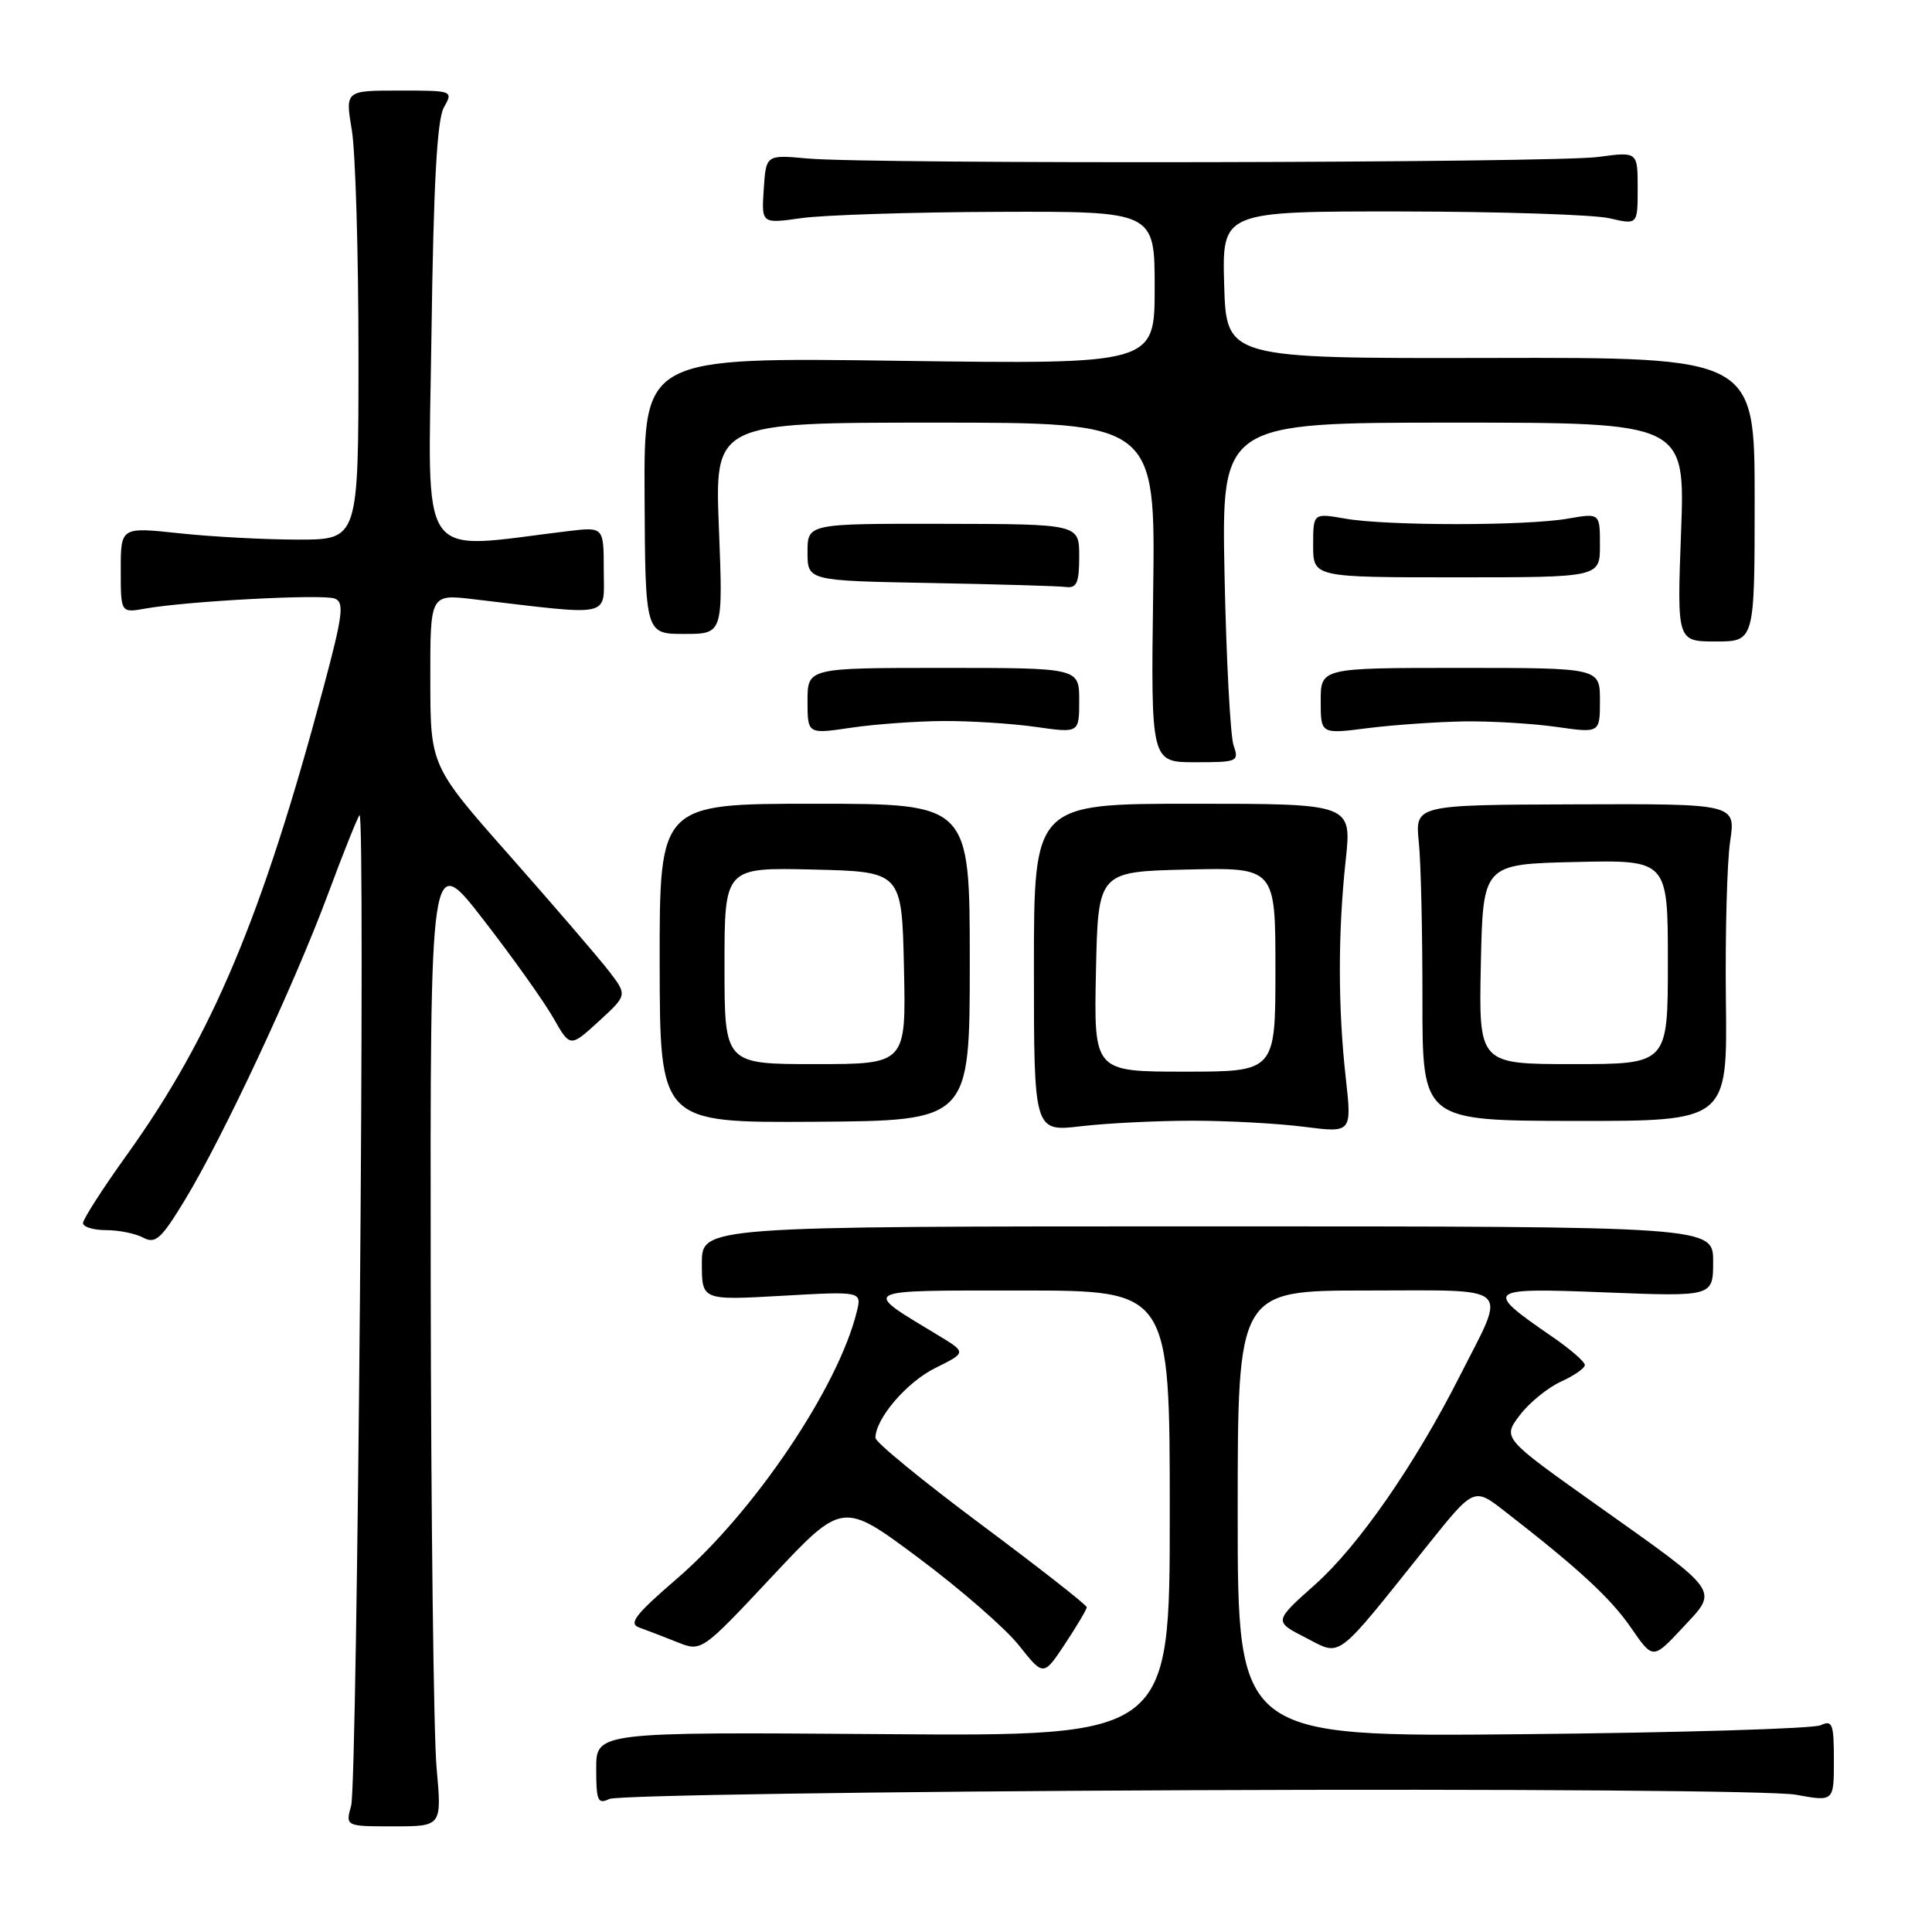 <?xml version="1.0" encoding="UTF-8" standalone="no"?>
<!DOCTYPE svg PUBLIC "-//W3C//DTD SVG 1.1//EN" "http://www.w3.org/Graphics/SVG/1.1/DTD/svg11.dtd" >
<svg xmlns="http://www.w3.org/2000/svg" xmlns:xlink="http://www.w3.org/1999/xlink" version="1.1" viewBox="0 0 256 256">
 <g >
 <path fill="currentColor"
d=" M 57.85 234.25 C 57.46 229.99 57.11 200.91 57.07 169.62 C 57.00 112.75 57.00 112.75 64.04 121.85 C 67.92 126.85 72.09 132.72 73.32 134.88 C 75.55 138.80 75.55 138.80 79.34 135.33 C 83.13 131.86 83.13 131.86 80.69 128.68 C 79.34 126.93 73.47 120.10 67.64 113.50 C 57.03 101.50 57.03 101.50 57.02 90.11 C 57.00 78.72 57.00 78.72 62.75 79.40 C 81.46 81.61 80.00 81.93 80.00 75.55 C 80.00 69.81 80.00 69.81 75.25 70.38 C 55.05 72.81 56.75 75.24 57.17 44.38 C 57.44 24.46 57.91 15.86 58.81 14.25 C 60.07 12.01 60.04 12.00 52.91 12.00 C 45.74 12.00 45.74 12.00 46.62 17.25 C 47.10 20.14 47.50 33.52 47.50 47.00 C 47.50 71.50 47.50 71.50 39.50 71.50 C 35.10 71.50 28.01 71.12 23.75 70.66 C 16.00 69.83 16.00 69.83 16.00 75.53 C 16.00 81.22 16.00 81.22 19.25 80.64 C 24.82 79.65 42.76 78.70 44.35 79.31 C 45.65 79.80 45.44 81.48 42.84 91.19 C 34.74 121.47 28.11 137.25 16.90 152.90 C 13.65 157.42 11.00 161.55 11.00 162.06 C 11.00 162.58 12.38 163.00 14.07 163.00 C 15.75 163.00 17.97 163.45 18.99 164.00 C 20.60 164.86 21.37 164.16 24.50 159.00 C 29.51 150.76 38.97 130.54 43.45 118.50 C 45.49 113.00 47.38 108.29 47.64 108.02 C 48.44 107.22 47.35 236.30 46.53 239.25 C 45.77 242.00 45.77 242.00 52.16 242.00 C 58.55 242.00 58.55 242.00 57.85 234.25 Z  M 157.71 237.21 C 200.45 237.03 235.10 237.29 237.96 237.81 C 243.00 238.73 243.00 238.73 243.00 233.26 C 243.00 228.40 242.80 227.88 241.25 228.60 C 240.29 229.06 222.51 229.59 201.75 229.79 C 164.00 230.15 164.00 230.15 164.00 200.57 C 164.00 171.00 164.00 171.00 181.07 171.00 C 200.79 171.00 199.68 169.99 193.43 182.33 C 187.49 194.05 180.01 204.83 174.28 209.94 C 168.78 214.84 168.78 214.84 173.00 217.00 C 177.83 219.47 176.74 220.29 189.14 204.79 C 195.31 197.07 195.31 197.07 199.40 200.26 C 209.16 207.83 213.42 211.76 216.13 215.70 C 219.02 219.90 219.02 219.90 222.94 215.70 C 227.74 210.55 228.23 211.24 211.41 199.30 C 199.09 190.55 199.09 190.55 201.38 187.52 C 202.64 185.86 205.10 183.86 206.84 183.07 C 208.58 182.28 210.00 181.29 210.00 180.87 C 210.00 180.44 208.06 178.76 205.69 177.13 C 196.52 170.82 196.77 170.62 212.75 171.25 C 227.00 171.81 227.00 171.81 227.00 167.16 C 227.00 162.50 227.00 162.50 160.00 162.50 C 93.00 162.50 93.00 162.50 93.00 167.40 C 93.00 172.30 93.00 172.30 103.60 171.70 C 114.19 171.10 114.19 171.10 113.53 173.80 C 111.10 183.77 99.94 200.34 89.71 209.17 C 84.16 213.95 83.24 215.15 84.71 215.66 C 85.69 216.01 87.95 216.88 89.73 217.59 C 92.95 218.88 92.95 218.88 102.30 208.90 C 111.65 198.93 111.65 198.93 121.72 206.44 C 127.26 210.57 133.25 215.79 135.03 218.04 C 138.27 222.13 138.27 222.13 141.13 217.81 C 142.70 215.44 143.99 213.26 144.00 212.97 C 144.00 212.67 137.70 207.74 130.00 202.00 C 122.30 196.26 116.00 191.10 116.00 190.53 C 116.01 187.97 120.14 183.14 123.93 181.27 C 128.08 179.21 128.08 179.21 124.29 176.92 C 114.06 170.74 113.58 171.00 135.37 171.00 C 155.00 171.00 155.00 171.00 155.00 200.53 C 155.00 230.07 155.00 230.07 117.00 229.78 C 79.00 229.50 79.00 229.50 79.00 234.36 C 79.00 238.64 79.21 239.11 80.75 238.37 C 81.71 237.90 116.35 237.38 157.71 237.21 Z  M 158.00 148.50 C 162.68 148.50 169.34 148.86 172.82 149.31 C 179.13 150.11 179.13 150.11 178.32 142.81 C 177.28 133.53 177.28 123.55 178.31 114.00 C 179.12 106.50 179.12 106.50 158.06 106.50 C 137.00 106.50 137.00 106.50 137.00 128.23 C 137.00 149.97 137.00 149.97 143.25 149.23 C 146.69 148.83 153.32 148.50 158.00 148.50 Z  M 128.50 127.50 C 128.50 106.50 128.50 106.50 107.94 106.50 C 87.39 106.50 87.39 106.50 87.41 127.64 C 87.44 148.77 87.44 148.77 107.97 148.64 C 128.50 148.50 128.50 148.50 128.50 127.50 Z  M 228.69 132.53 C 228.59 123.71 228.84 114.25 229.25 111.50 C 230.00 106.50 230.00 106.50 208.75 106.58 C 187.50 106.65 187.50 106.65 188.00 111.58 C 188.28 114.28 188.49 123.70 188.48 132.50 C 188.47 148.50 188.47 148.50 208.68 148.53 C 228.89 148.55 228.89 148.55 228.69 132.53 Z  M 163.45 98.75 C 163.03 97.51 162.49 87.39 162.26 76.25 C 161.85 56.00 161.85 56.00 192.57 56.00 C 223.29 56.00 223.29 56.00 222.75 70.50 C 222.21 85.00 222.21 85.00 227.35 85.00 C 232.50 85.00 232.50 85.00 232.50 66.18 C 232.50 47.35 232.50 47.35 197.50 47.43 C 162.50 47.50 162.50 47.50 162.21 37.75 C 161.93 28.00 161.93 28.00 185.71 28.02 C 198.80 28.04 211.19 28.44 213.25 28.92 C 217.00 29.79 217.00 29.79 217.00 24.94 C 217.00 20.09 217.00 20.09 211.75 20.80 C 205.81 21.59 115.45 21.77 107.00 21.00 C 101.50 20.50 101.50 20.50 101.20 25.08 C 100.90 29.65 100.90 29.65 106.20 28.90 C 109.12 28.49 120.84 28.11 132.25 28.07 C 153.00 28.00 153.00 28.00 153.00 38.13 C 153.00 48.27 153.00 48.27 119.16 47.81 C 85.32 47.34 85.32 47.34 85.41 65.67 C 85.50 84.00 85.50 84.00 90.66 84.00 C 95.81 84.00 95.81 84.00 95.26 70.00 C 94.70 56.00 94.70 56.00 123.90 56.00 C 153.11 56.00 153.11 56.00 152.80 78.50 C 152.50 101.00 152.50 101.00 158.37 101.00 C 164.01 101.00 164.20 100.92 163.45 98.75 Z  M 125.00 95.54 C 128.57 95.52 134.09 95.87 137.25 96.32 C 143.00 97.14 143.00 97.14 143.00 92.82 C 143.00 88.50 143.00 88.50 125.00 88.50 C 107.00 88.50 107.00 88.50 107.00 92.89 C 107.00 97.28 107.00 97.28 112.75 96.43 C 115.91 95.96 121.42 95.56 125.00 95.54 Z  M 194.00 95.59 C 197.57 95.54 203.09 95.87 206.25 96.32 C 212.00 97.14 212.00 97.14 212.00 92.82 C 212.00 88.50 212.00 88.50 193.50 88.50 C 175.00 88.50 175.00 88.50 175.00 92.89 C 175.00 97.28 175.00 97.28 181.25 96.48 C 184.69 96.05 190.43 95.65 194.00 95.59 Z  M 143.00 73.72 C 143.00 69.44 143.00 69.44 125.00 69.41 C 107.00 69.38 107.00 69.38 107.00 73.16 C 107.00 76.95 107.00 76.95 123.25 77.25 C 132.19 77.42 140.29 77.65 141.25 77.78 C 142.68 77.96 143.00 77.21 143.00 73.72 Z  M 212.00 72.24 C 212.00 67.98 212.00 67.98 207.75 68.72 C 202.26 69.69 183.74 69.69 178.25 68.72 C 174.00 67.98 174.00 67.98 174.00 72.24 C 174.00 76.50 174.00 76.50 193.00 76.50 C 212.00 76.50 212.00 76.50 212.00 72.24 Z  M 145.22 128.75 C 145.50 115.50 145.50 115.50 157.25 115.22 C 169.00 114.94 169.00 114.94 169.00 128.47 C 169.00 142.00 169.00 142.00 156.97 142.00 C 144.94 142.00 144.94 142.00 145.22 128.75 Z  M 96.00 127.97 C 96.00 114.94 96.00 114.94 107.75 115.22 C 119.50 115.50 119.50 115.50 119.78 128.25 C 120.06 141.00 120.06 141.00 108.03 141.00 C 96.00 141.00 96.00 141.00 96.00 127.97 Z  M 196.22 127.75 C 196.50 114.50 196.50 114.50 208.75 114.22 C 221.00 113.94 221.00 113.94 221.00 127.47 C 221.00 141.00 221.00 141.00 208.47 141.00 C 195.94 141.00 195.94 141.00 196.22 127.75 Z "/>
</g>
</svg>